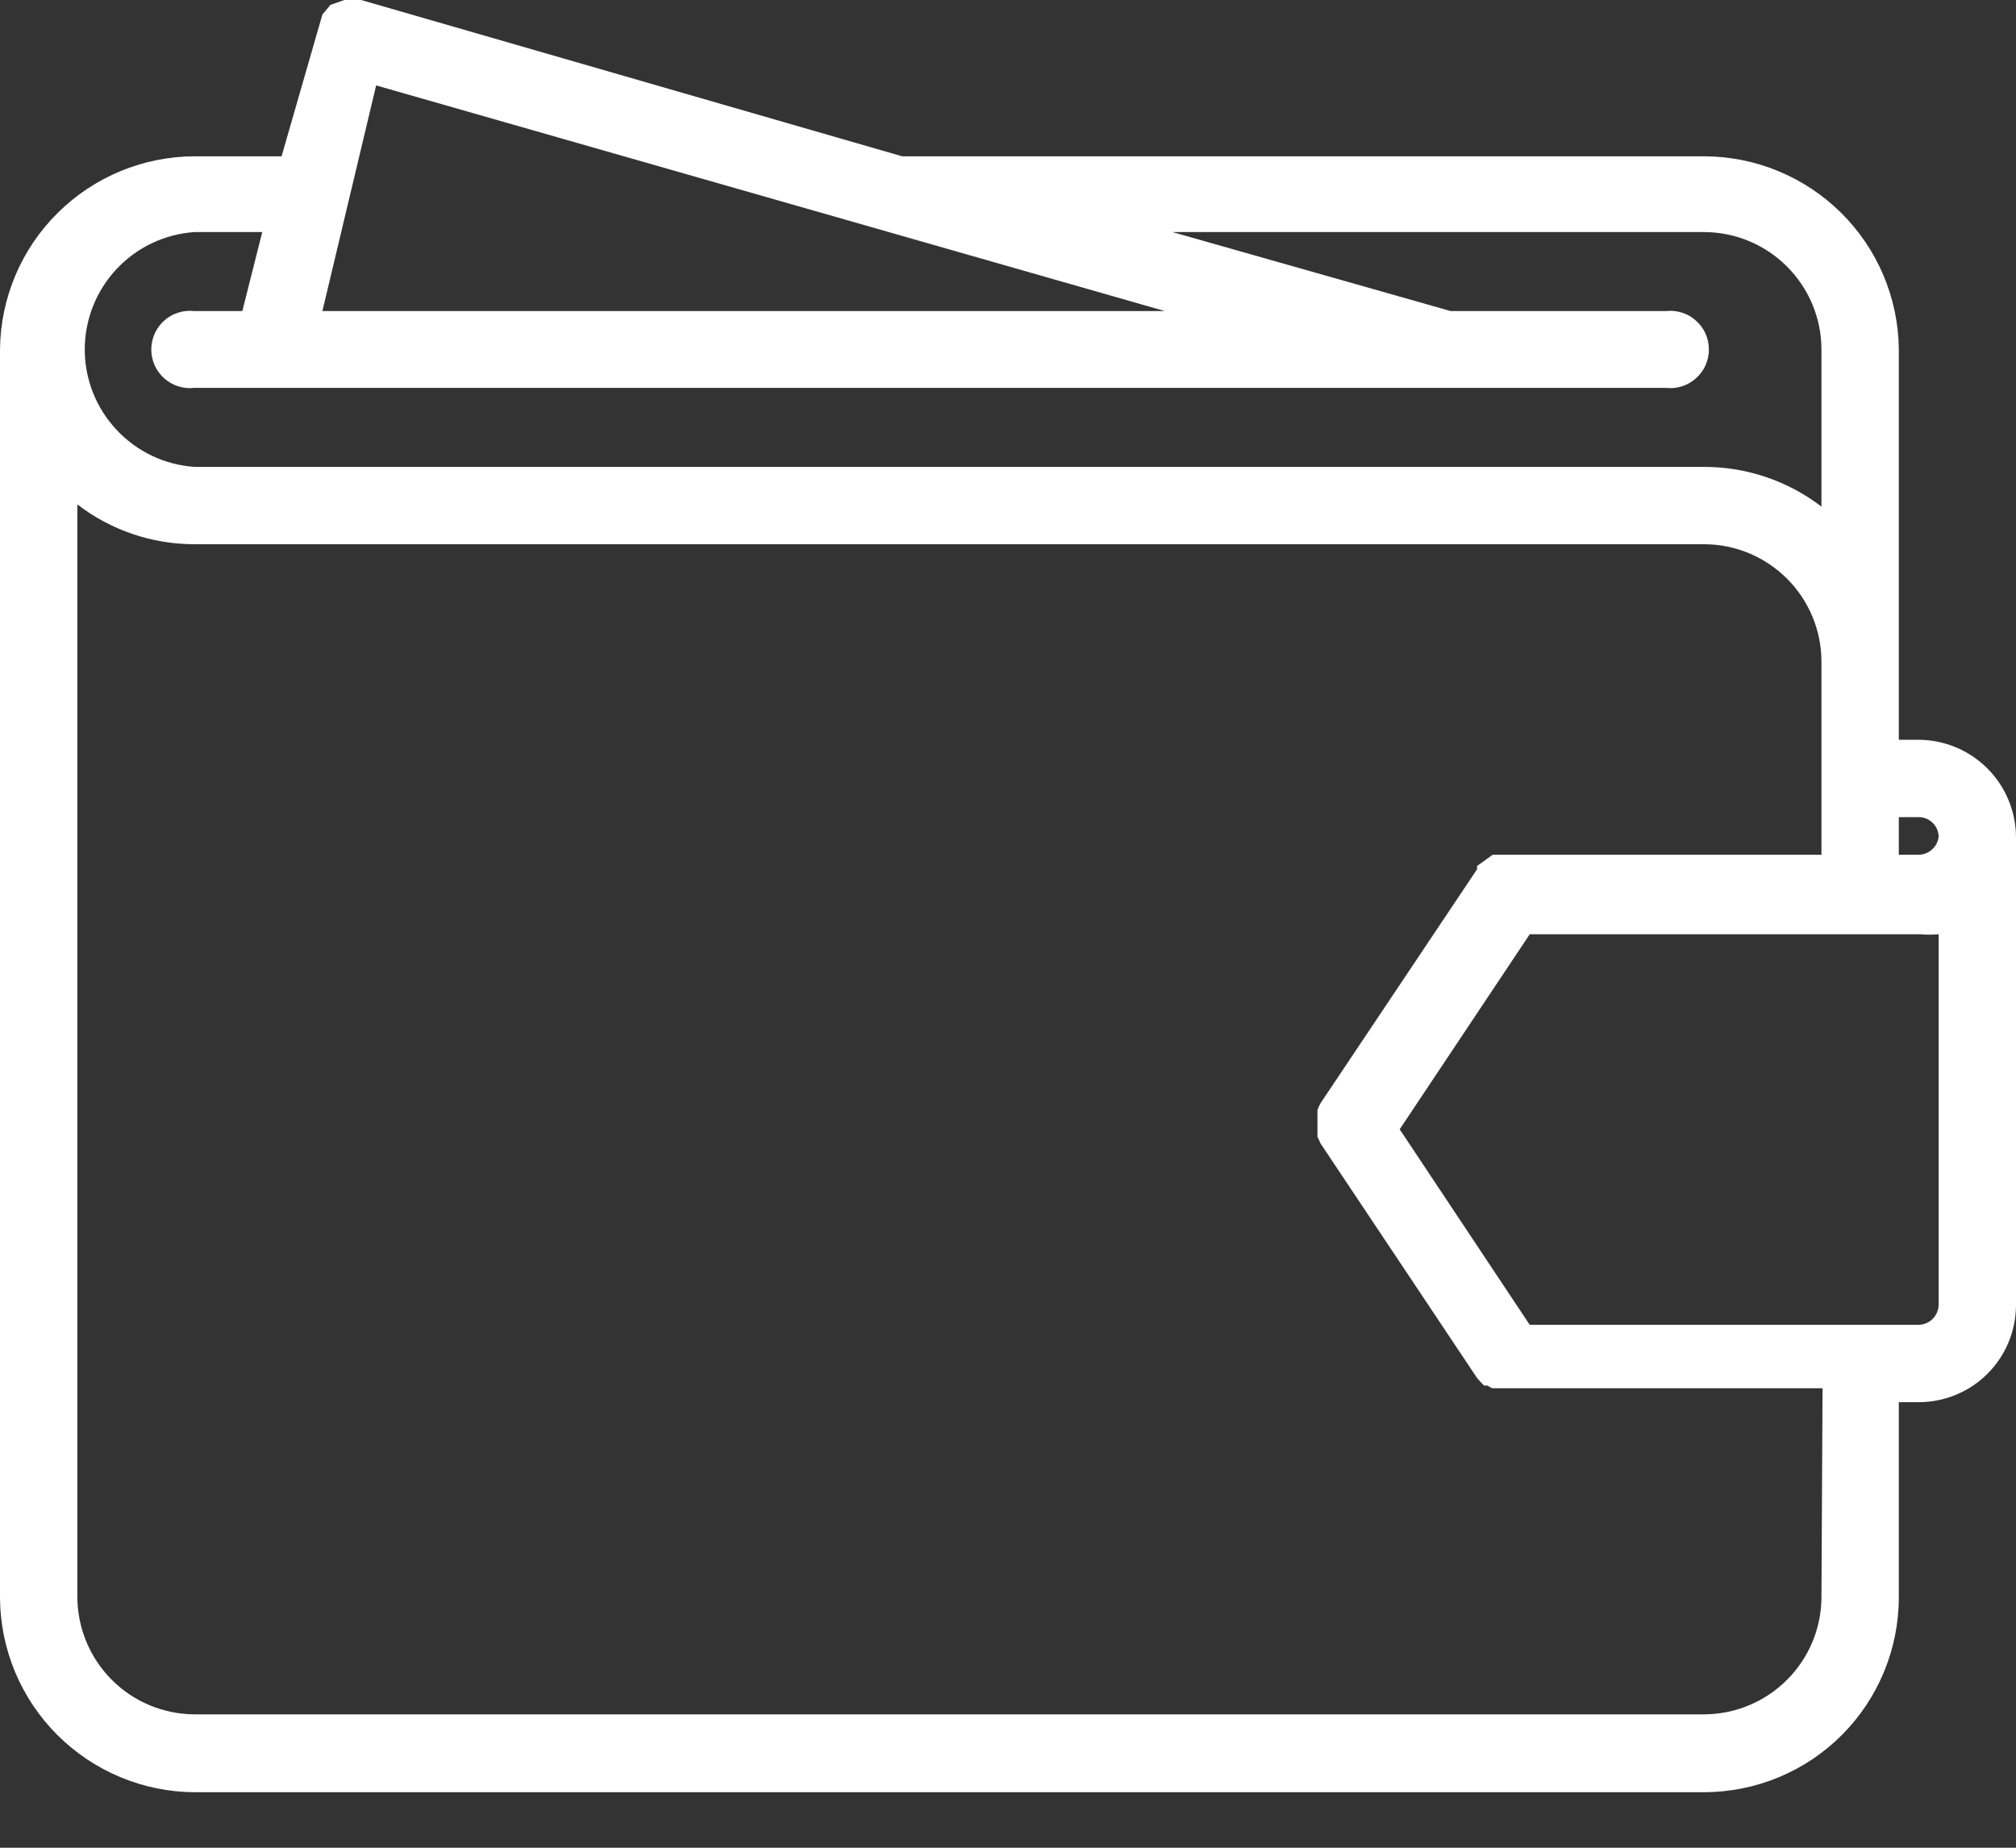 <svg width="24" height="22" viewBox="0 0 24 22" fill="none" xmlns="http://www.w3.org/2000/svg">
<rect x="0" y="0" width="24" height="22" fill="#333333" stroke="none"/>
<path d="M22.842 8.808H22.605V4.158C22.599 3.548 22.352 2.964 21.919 2.535C21.485 2.105 20.9 1.863 20.29 1.861H10.74L4.299 0H4.183H4.1L3.934 0.058L3.838 0.173L3.352 1.861H2.316C1.705 1.863 1.12 2.105 0.687 2.535C0.253 2.964 0.007 3.548 0 4.158L0 18.019V19.03C0.005 19.642 0.251 20.227 0.684 20.659C1.118 21.091 1.704 21.336 2.316 21.339H20.29C20.905 21.337 21.494 21.092 21.928 20.657C22.362 20.221 22.605 19.632 22.605 19.017V16.695H22.842C23.149 16.695 23.444 16.573 23.661 16.356C23.878 16.139 24 15.844 24 15.537V9.966C23.998 9.659 23.876 9.366 23.659 9.149C23.442 8.932 23.149 8.81 22.842 8.808ZM4.478 1.017L13.868 3.704H3.838L4.478 1.017ZM2.316 2.763H3.122L2.885 3.704H2.316C2.251 3.696 2.185 3.702 2.123 3.722C2.061 3.741 2.004 3.773 1.955 3.817C1.907 3.86 1.868 3.913 1.841 3.972C1.815 4.032 1.801 4.096 1.801 4.161C1.801 4.226 1.815 4.29 1.841 4.35C1.868 4.409 1.907 4.462 1.955 4.505C2.004 4.548 2.061 4.581 2.123 4.6C2.185 4.62 2.251 4.626 2.316 4.618H19.829C19.894 4.626 19.959 4.62 20.022 4.6C20.084 4.581 20.141 4.548 20.189 4.505C20.238 4.462 20.277 4.409 20.304 4.35C20.33 4.29 20.344 4.226 20.344 4.161C20.344 4.096 20.33 4.032 20.304 3.972C20.277 3.913 20.238 3.86 20.189 3.817C20.141 3.773 20.084 3.741 20.022 3.722C19.959 3.702 19.894 3.696 19.829 3.704H17.271L13.957 2.763H20.29C20.659 2.765 21.013 2.912 21.274 3.174C21.535 3.435 21.683 3.788 21.684 4.158V6.032C21.282 5.724 20.79 5.558 20.284 5.559H2.316C1.961 5.535 1.629 5.377 1.387 5.117C1.144 4.858 1.009 4.516 1.009 4.161C1.009 3.806 1.144 3.464 1.387 3.204C1.629 2.945 1.961 2.787 2.316 2.763ZM21.684 19.017C21.683 19.386 21.535 19.74 21.274 20.001C21.013 20.262 20.659 20.41 20.29 20.412H2.316C1.945 20.41 1.59 20.262 1.329 19.999C1.068 19.736 0.921 19.381 0.921 19.011V6.006C1.321 6.314 1.811 6.48 2.316 6.48H20.29C20.659 6.481 21.013 6.629 21.274 6.89C21.535 7.151 21.683 7.505 21.684 7.874V10.177H17.846H17.77L17.584 10.311V10.35L15.723 13.132C15.707 13.159 15.694 13.187 15.684 13.215V13.26C15.683 13.273 15.683 13.286 15.684 13.299V13.375V13.49C15.684 13.49 15.684 13.49 15.684 13.535L15.723 13.618L17.584 16.407L17.629 16.458C17.629 16.458 17.629 16.458 17.667 16.497H17.706L17.763 16.529H17.808H17.859H21.697L21.684 19.017ZM23.079 15.537C23.077 15.6 23.052 15.659 23.008 15.703C22.964 15.747 22.904 15.772 22.842 15.774H18.211L16.663 13.446L18.211 11.124H22.855C22.93 11.13 23.004 11.13 23.079 11.124V15.537ZM22.842 10.177H22.605V9.729H22.842C22.905 9.729 22.965 9.754 23.01 9.799C23.054 9.843 23.079 9.903 23.079 9.966C23.071 10.024 23.043 10.077 23 10.115C22.956 10.154 22.9 10.176 22.842 10.177Z" fill="white"/>
</svg>
